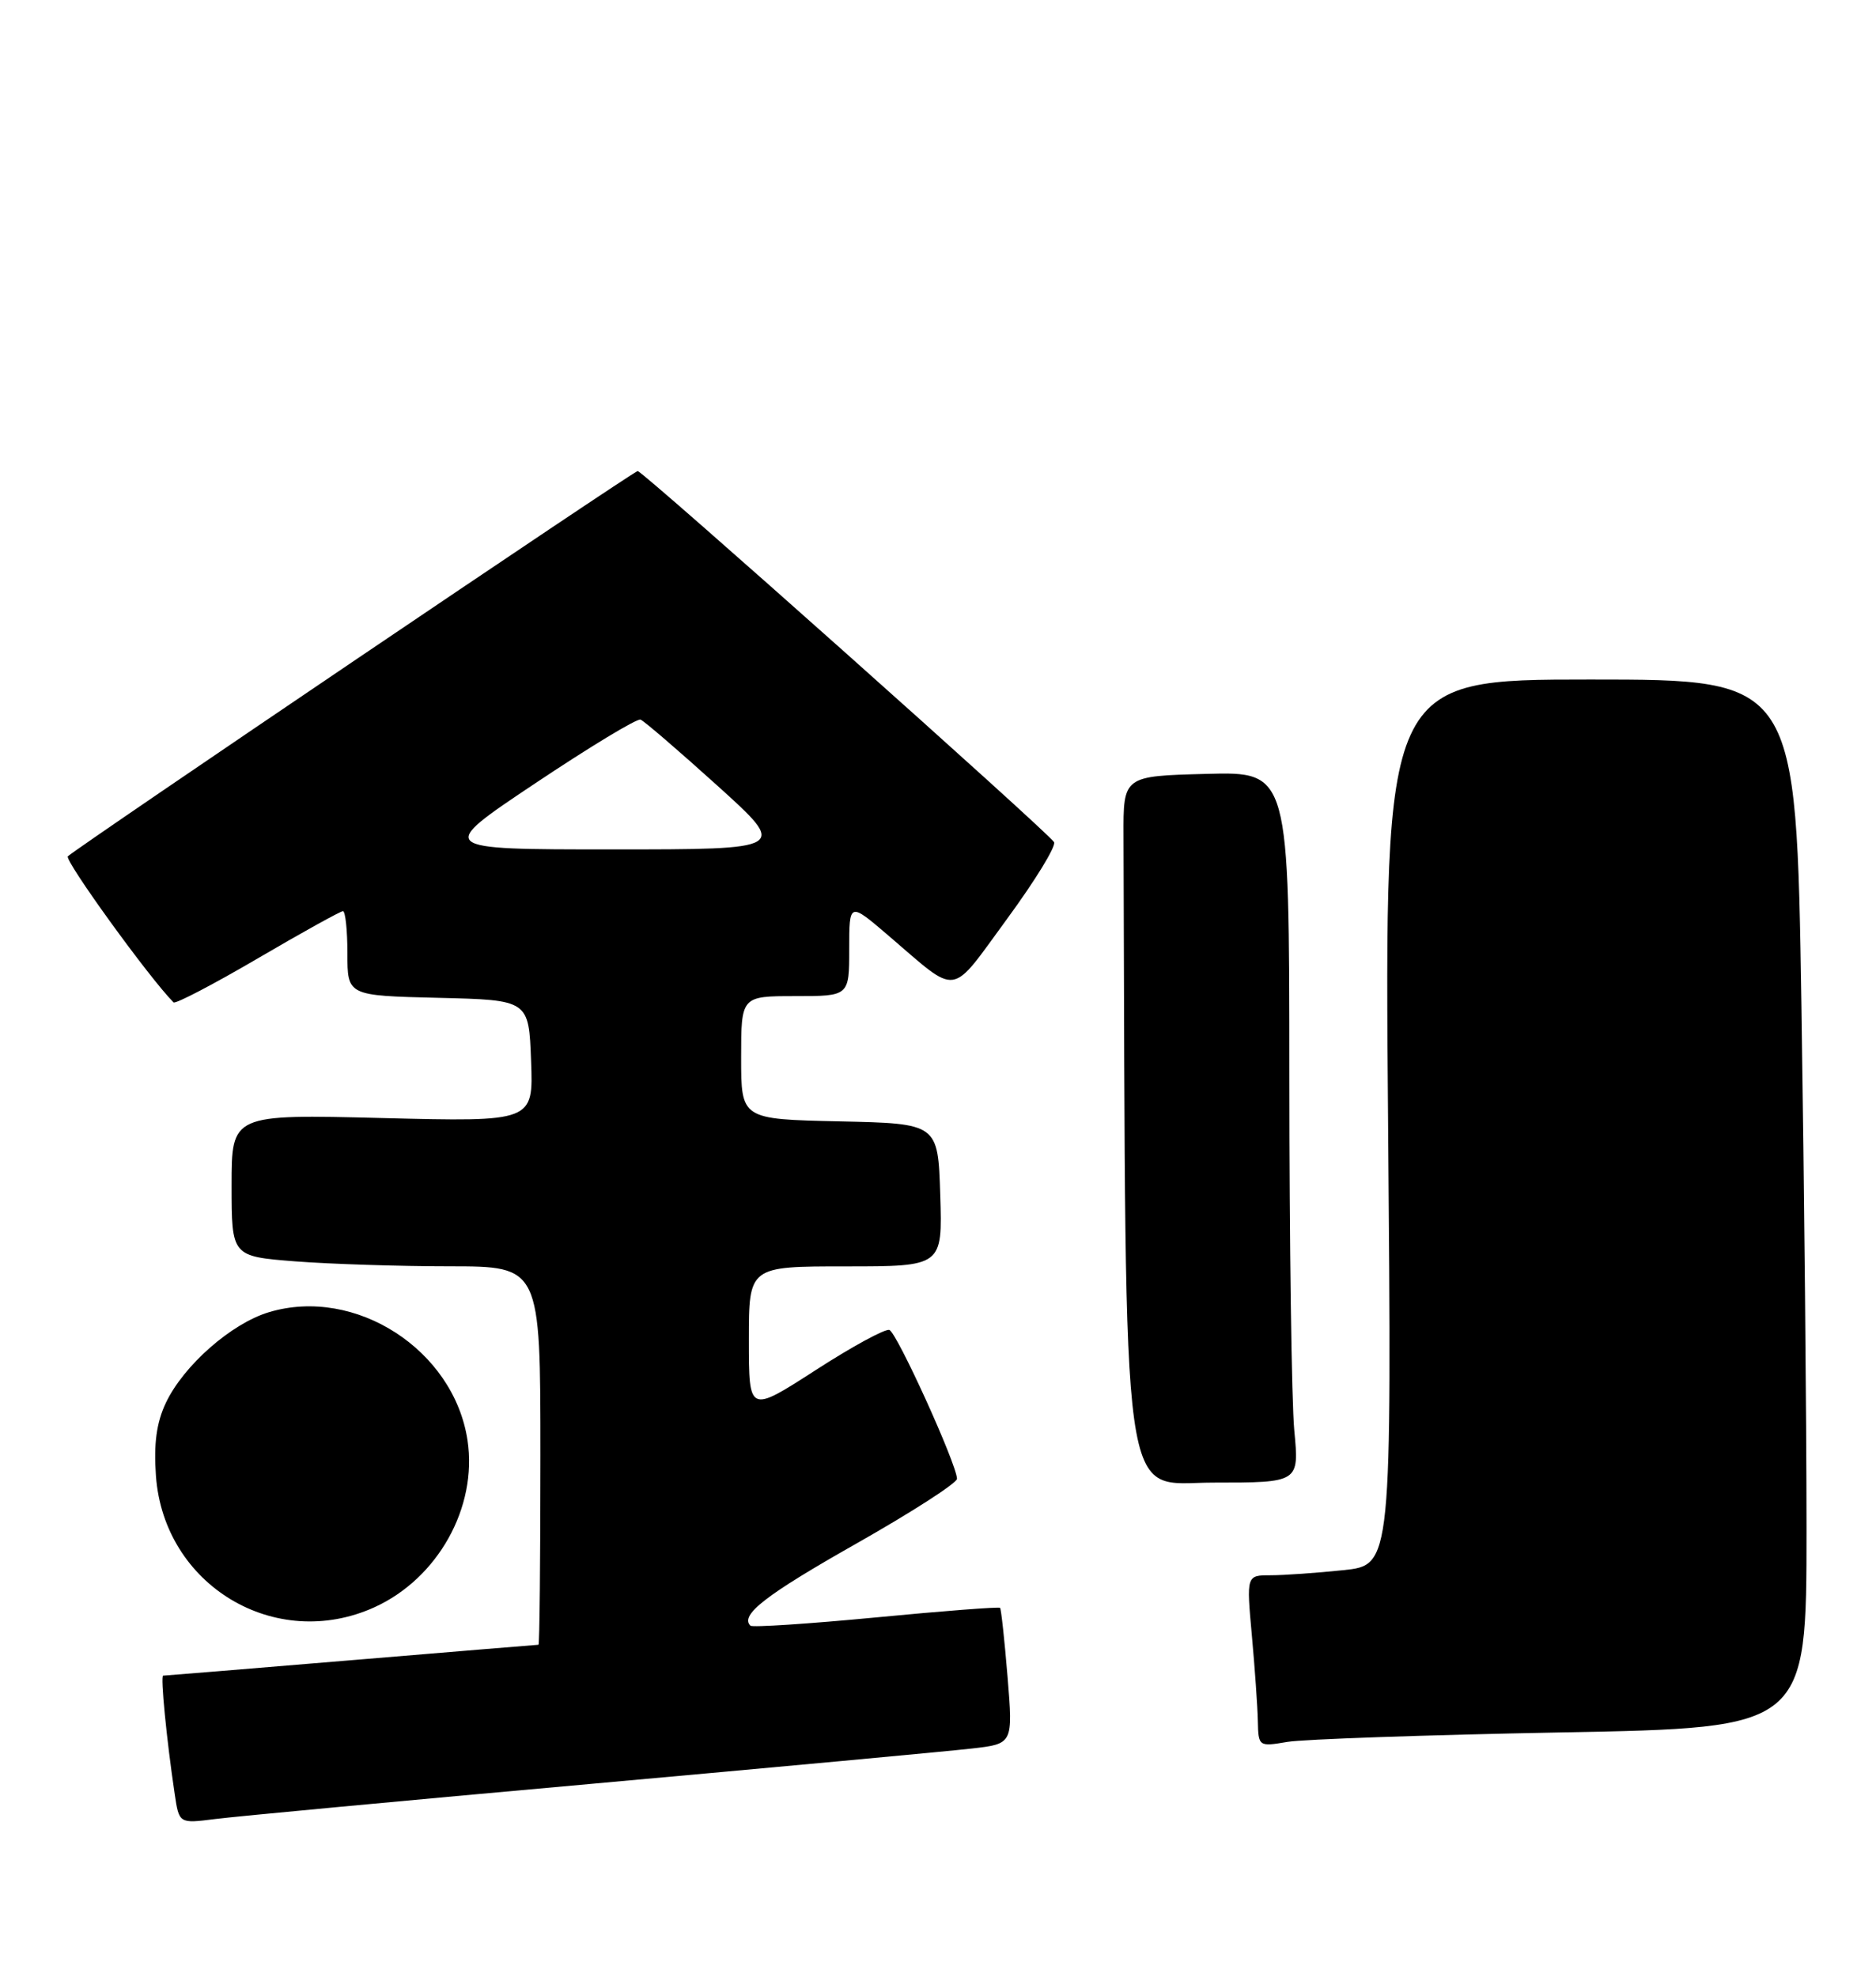 <?xml version="1.0" encoding="UTF-8" standalone="no"?>
<!DOCTYPE svg PUBLIC "-//W3C//DTD SVG 1.1//EN" "http://www.w3.org/Graphics/SVG/1.1/DTD/svg11.dtd" >
<svg xmlns="http://www.w3.org/2000/svg" xmlns:xlink="http://www.w3.org/1999/xlink" version="1.1" viewBox="0 0 243 256">
 <g >
 <path fill="currentColor"
d=" M 76.50 231.02 C 100.70 228.84 122.91 226.78 125.86 226.44 C 131.22 225.83 131.22 225.83 130.51 217.16 C 130.12 212.40 129.68 208.37 129.54 208.22 C 129.39 208.07 122.16 208.62 113.46 209.46 C 104.76 210.29 97.44 210.77 97.20 210.53 C 95.82 209.15 99.17 206.55 110.90 199.91 C 118.10 195.83 123.98 192.05 123.96 191.50 C 123.90 189.55 116.17 172.56 115.20 172.23 C 114.66 172.05 110.34 174.40 105.61 177.46 C 97.00 183.01 97.00 183.01 97.00 173.51 C 97.00 164.00 97.00 164.00 109.54 164.00 C 122.08 164.00 122.08 164.00 121.79 154.75 C 121.50 145.50 121.50 145.50 108.75 145.22 C 96.00 144.94 96.00 144.94 96.00 136.97 C 96.00 129.00 96.00 129.00 103.00 129.00 C 110.00 129.00 110.00 129.00 110.00 122.91 C 110.00 116.81 110.00 116.81 115.08 121.16 C 124.31 129.05 122.93 129.24 130.43 119.02 C 134.09 114.03 136.84 109.55 136.53 109.05 C 135.71 107.73 83.27 61.00 82.60 61.00 C 82.09 61.00 10.51 109.39 8.79 110.89 C 8.27 111.35 19.38 126.71 22.48 129.81 C 22.71 130.05 27.62 127.49 33.38 124.12 C 39.13 120.75 44.10 118.00 44.42 118.00 C 44.74 118.00 45.00 120.46 45.00 123.47 C 45.00 128.94 45.00 128.94 56.75 129.22 C 68.50 129.50 68.50 129.50 68.79 137.39 C 69.09 145.28 69.09 145.28 49.54 144.79 C 30.00 144.30 30.00 144.30 30.00 153.50 C 30.00 162.70 30.00 162.70 38.25 163.35 C 42.79 163.70 51.79 163.99 58.25 163.99 C 70.00 164.00 70.00 164.00 70.00 188.50 C 70.00 201.97 69.89 213.00 69.75 213.00 C 69.61 213.00 58.70 213.90 45.50 215.00 C 32.30 216.10 21.34 217.00 21.13 217.00 C 20.77 217.00 21.57 225.23 22.63 232.33 C 23.20 236.16 23.20 236.16 27.85 235.57 C 30.41 235.24 52.30 233.19 76.50 231.02 Z  M 202.25 224.35 C 234.00 223.76 234.00 223.76 234.00 198.04 C 234.00 183.90 233.70 153.35 233.34 130.16 C 232.67 88.00 232.67 88.00 206.00 88.00 C 179.32 88.00 179.32 88.00 179.80 145.34 C 180.28 202.69 180.28 202.69 173.99 203.34 C 170.53 203.70 166.30 204.00 164.58 204.00 C 161.45 204.00 161.45 204.00 162.15 211.75 C 162.54 216.01 162.89 221.01 162.93 222.86 C 163.00 226.18 163.04 226.21 166.75 225.58 C 168.81 225.23 184.79 224.68 202.25 224.35 Z  M 48.51 208.14 C 56.72 204.40 61.86 195.20 60.56 186.54 C 58.80 174.81 46.04 166.57 34.84 169.93 C 29.97 171.39 23.79 176.82 21.49 181.66 C 20.27 184.24 19.90 186.95 20.20 191.14 C 21.23 205.31 35.66 213.97 48.51 208.14 Z  M 167.65 185.25 C 167.30 181.54 167.01 160.82 167.01 139.22 C 167.00 99.93 167.00 99.93 156.25 100.22 C 145.50 100.50 145.50 100.50 145.53 108.25 C 145.85 197.97 145.02 192.00 157.14 192.00 C 168.29 192.00 168.29 192.00 167.65 185.25 Z  M 69.33 101.44 C 76.38 96.73 82.51 93.02 82.97 93.19 C 83.42 93.36 87.90 97.21 92.93 101.75 C 102.06 110.00 102.06 110.00 79.29 110.00 C 56.51 110.00 56.51 110.00 69.33 101.44 Z "/>
</g>
</svg>
